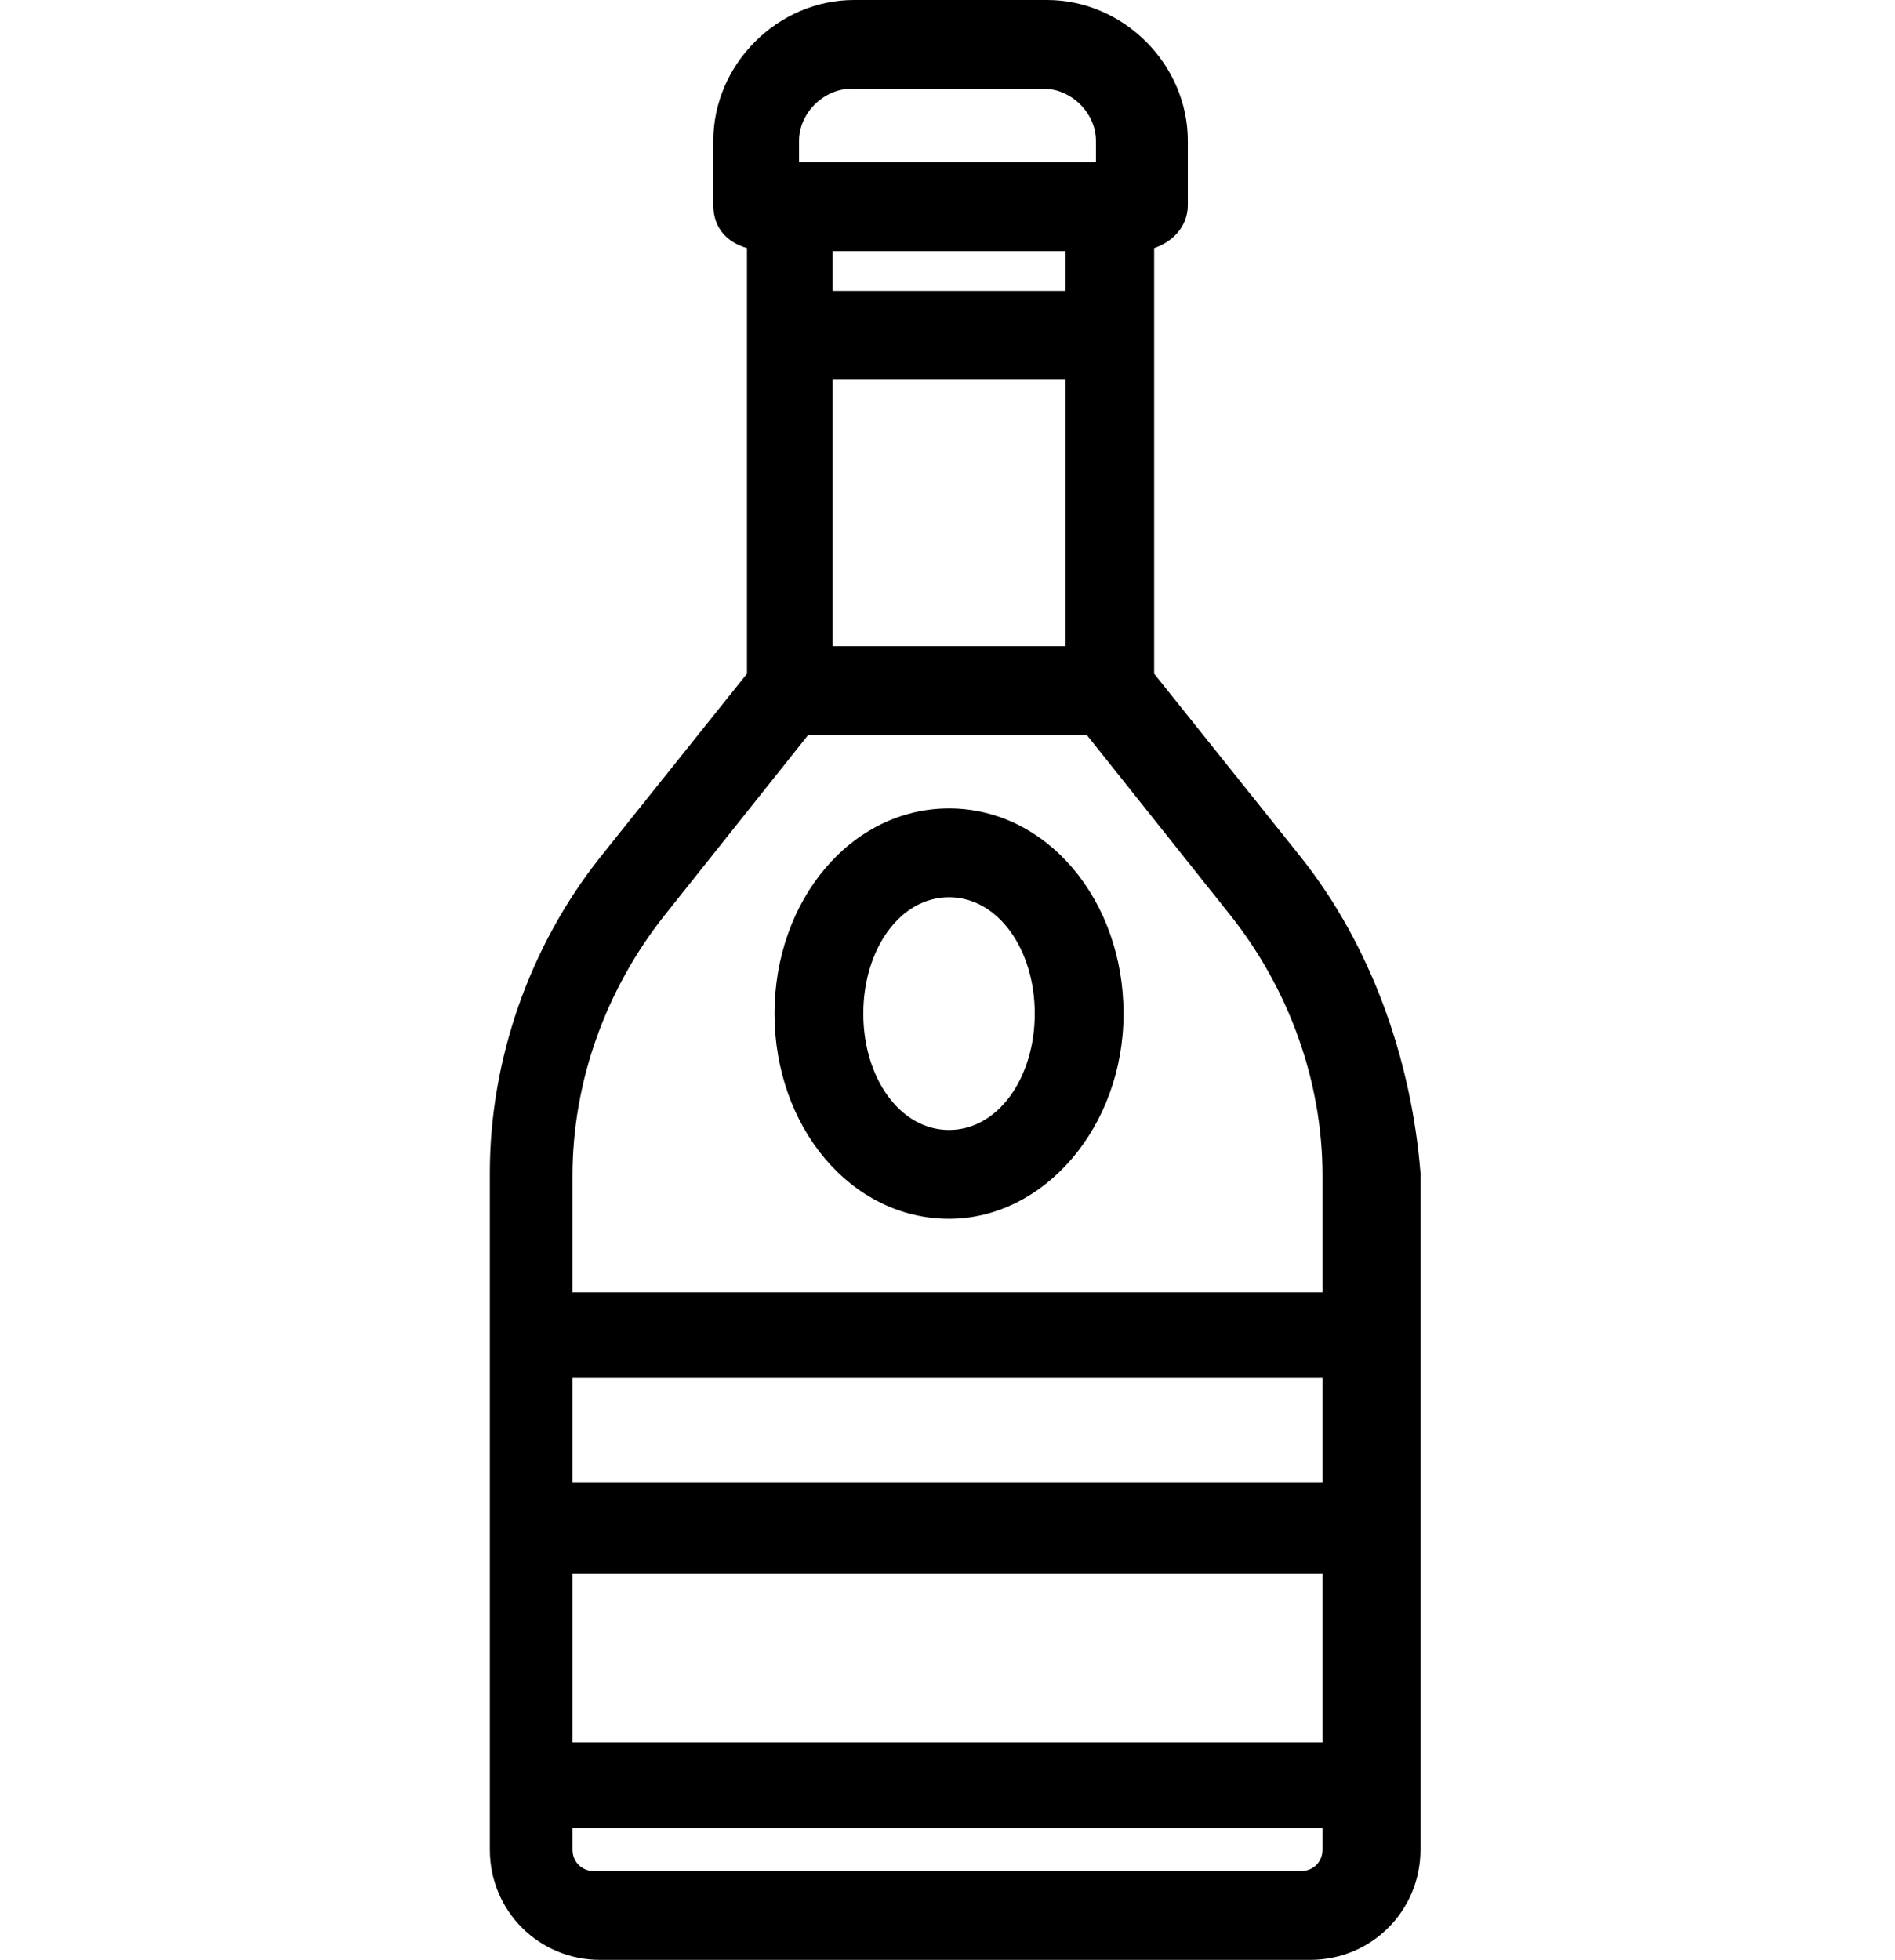 <?xml version="1.0" encoding="utf-8"?>
<!-- Generator: Adobe Illustrator 24.0.2, SVG Export Plug-In . SVG Version: 6.00 Build 0)  -->
<svg version="1.1" id="Layer_1" xmlns="http://www.w3.org/2000/svg" xmlns:xlink="http://www.w3.org/1999/xlink" x="0px" y="0px"
	 viewBox="0 0 61.9 64" style="enable-background:new 0 0 61.9 64;" xml:space="preserve">
<title>aperitifs</title>
<g>
	<path d="M42.5,28l-4.8-6V10.9V8.1c0.6-0.2,1.1-0.7,1.1-1.4V4.6c0-2.5-2.1-4.6-4.6-4.6h-6.3c-2.5,0-4.6,2.1-4.6,4.6v2.1
		c0,0.7,0.4,1.2,1.1,1.4v2.8V22l-4.8,6c-2.3,2.9-3.6,6.6-3.6,10.3v5.3v6.3v8.4v2.1c0,2,1.6,3.6,3.6,3.6h23.2c2,0,3.6-1.6,3.6-3.6
		v-2.1v-8.4v-6.3v-5.3C46.1,34.6,44.8,30.9,42.5,28z M26.1,5.3V4.6c0-0.9,0.8-1.7,1.7-1.7h6.3c0.9,0,1.7,0.8,1.7,1.7v0.7H26.1z
		 M34.8,12.4v8.7h-7.6v-8.7H34.8z M34.8,9.5h-7.6V8.2h7.6V9.5z M26.4,24h9.1l4.7,5.9c1.9,2.4,3,5.4,3,8.5v3.8H18.7v-3.8
		c0-3.1,1.1-6.1,3-8.5L26.4,24z M18.7,56.9v-5.5h24.5v5.5H18.7z M18.7,48.5V45h24.5v3.4H18.7z M18.7,60.4v-0.7h24.5v0.7
		c0,0.4-0.3,0.7-0.7,0.7H19.4C19,61.1,18.7,60.8,18.7,60.4z"/>
	<path d="M31,39.8c3.1,0,5.7-3,5.7-6.7s-2.5-6.7-5.7-6.7s-5.7,3-5.7,6.7S27.8,39.8,31,39.8z M28.2,33.1c0-2.1,1.2-3.8,2.8-3.8
		s2.8,1.7,2.8,3.8s-1.2,3.8-2.8,3.8S28.2,35.2,28.2,33.1z"/>
</g>
</svg>
